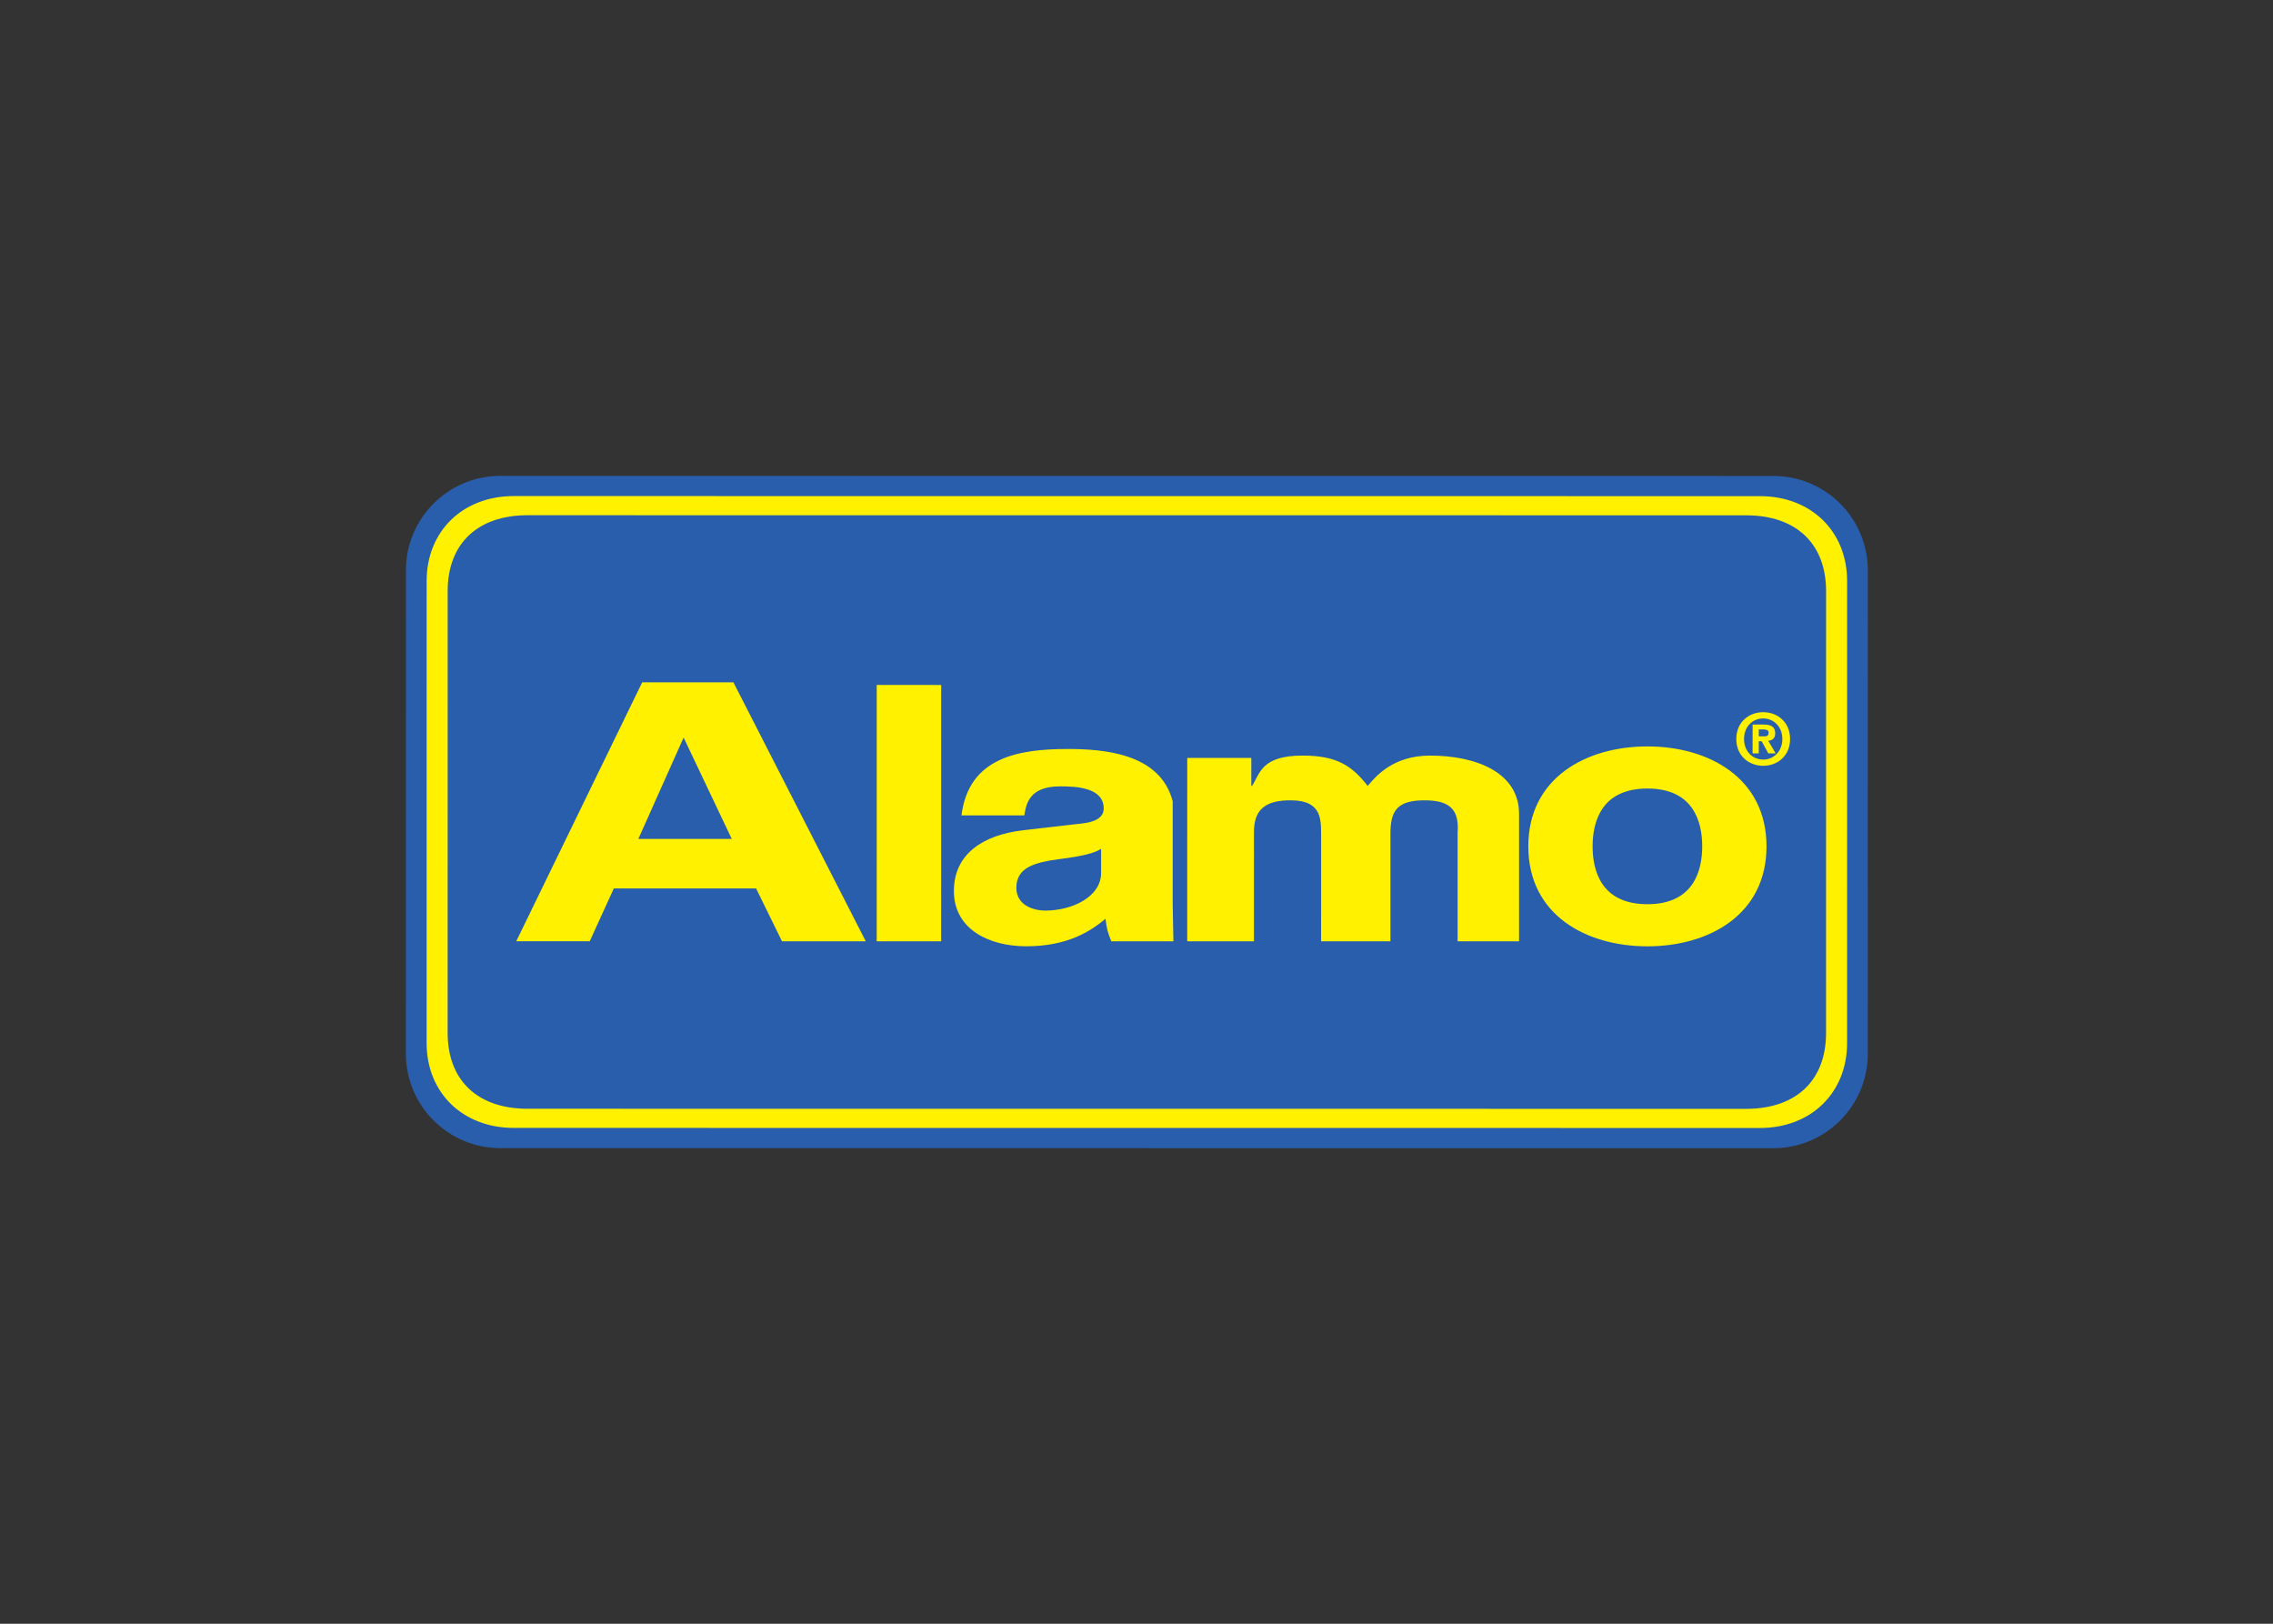 <svg clip-rule="evenodd" fill-rule="evenodd" stroke-linejoin="round" stroke-miterlimit="1.414" viewBox="0 0 560 400" xmlns="http://www.w3.org/2000/svg"><rect x="0" y="0" width="560" height="400" fill="#333333" stroke="none"/><g fill-rule="nonzero" transform="matrix(.666 0 0 .666 98.91 116.249)"><path d="m507.49 250.16c19.3.001 34.942-15.651 34.944-34.953l.012-178.752c.002-19.302-15.639-34.951-34.939-34.952l-470.913-.033c-19.301-.002-34.943 15.645-34.944 34.947l-.013 178.752c-.001 19.302 15.639 34.957 34.939 34.958z" fill="#295eac"/><g fill="#fff100"><path d="m41.536 242.65c-18.88-.001-32.238-12.999-32.237-31.425l.012-170.868c.001-18.419 13.362-31.417 32.241-31.416l460.998.033c18.877.001 32.236 13.001 32.234 31.42l-.012 170.868c-.001 18.426-13.361 31.422-32.239 31.421zm455.891-7.051c18.451.001 29.563-10.462 29.564-28.054l.012-163.429c.001-17.592-11.109-28.054-29.56-28.055l-450.789-.032c-18.445-.001-29.561 10.46-29.562 28.051l-.011 163.43c-.002 17.591 11.112 28.056 29.558 28.057z"/><path d="m460.9 175.487c-22.649-.002-44.054-11.625-44.053-36.978.002-25.349 21.41-36.969 44.058-36.968 22.652.002 44.054 11.625 44.053 36.975-.002 25.353-21.406 36.972-44.058 36.971zm-382.348-21.421 52.632.004 9.581 19.546 30.986.002-48.957-95.783-33.741-.002-46.596 95.776 27.183.002zm121.095-75.252-23.839-.002-.007 94.806 23.84.002zm85.643 81.078.003-38.028c-4.623-18.144-26.482-19.364-38.858-19.365-17.985-.001-36.628 3.034-39.272 24.556l23.246.001c.66-4.092 1.669-10.742 13.222-10.741 5.939 0 16.148.396 16.147 8.187 0 3.962-4.452 5.151-8.084 5.545l-21.761 2.51c-14.685 1.715-25.576 8.712-25.577 22.446-.001 14.525 13.528 20.467 26.728 20.468 15.676.001 24.071-5.812 29.352-10.168.495 3.962.826 5.019 2.145 8.321l22.974.002zm128.135-33.394c.001-15.449-16.063-21.559-32.943-21.561-13.804 0-20.135 7.787-23.06 11.22-5.843-7.526-11.526-11.222-24.029-11.223-15.26-.001-15.769 6.553-18.695 11.169h-.325l.001-10.296-23.697-.002-.004 67.821 24.672.002.003-40.357c0-7.661 3.413-12 14.127-11.786 10.404.201 10.726 6.376 10.725 12.318l-.002 39.827 25.645.002.002-39.696c.001-8.322 2.118-12.717 13.48-12.447 8.597.201 11.994 3.599 11.369 11.921l-.003 40.223 22.731.002zm47.479-9.38c-17.105-.001-20.278 12.417-20.278 21.393-.001 8.979 3.17 21.392 20.275 21.393 17.104.002 20.277-12.411 20.278-21.39 0-8.976-3.171-21.395-20.275-21.396zm-356.528-18.861 17.799 37.5-34.551-.003zm154.432 50.145c-.001 8.582-10.399 13.864-20.629 13.863-4.452 0-10.722-1.981-10.722-8.45.001-7.659 7.094-9.376 15.676-10.562 9.57-1.187 13.365-2.377 15.676-3.831zm254.876-49.607c0 6.272-4.692 9.918-9.936 9.918-5.268-.001-9.963-3.648-9.962-9.92 0-6.264 4.695-9.911 9.963-9.91 5.245 0 9.936 3.647 9.935 9.912zm-2.858-.001c0-4.558-3.246-7.602-7.077-7.602-3.932-.001-7.105 3.043-7.105 7.601 0 4.568 3.172 7.637 7.104 7.61v.027c3.83 0 7.078-3.068 7.078-7.636zm-2.488 5.327h-2.701l-2.465-4.485h-1.074v4.485l-2.282-.001.001-10.674h3.984c2.753.001 4.377.79 4.377 3.225 0 1.968-1.153 2.675-2.567 2.782zm-2.596-7.684c0-1.101-1.178-1.181-2.046-1.181l-1.597-.001-.001 2.57h2.02c1.018 0 1.624-.206 1.624-1.388z"/></g></g></svg>